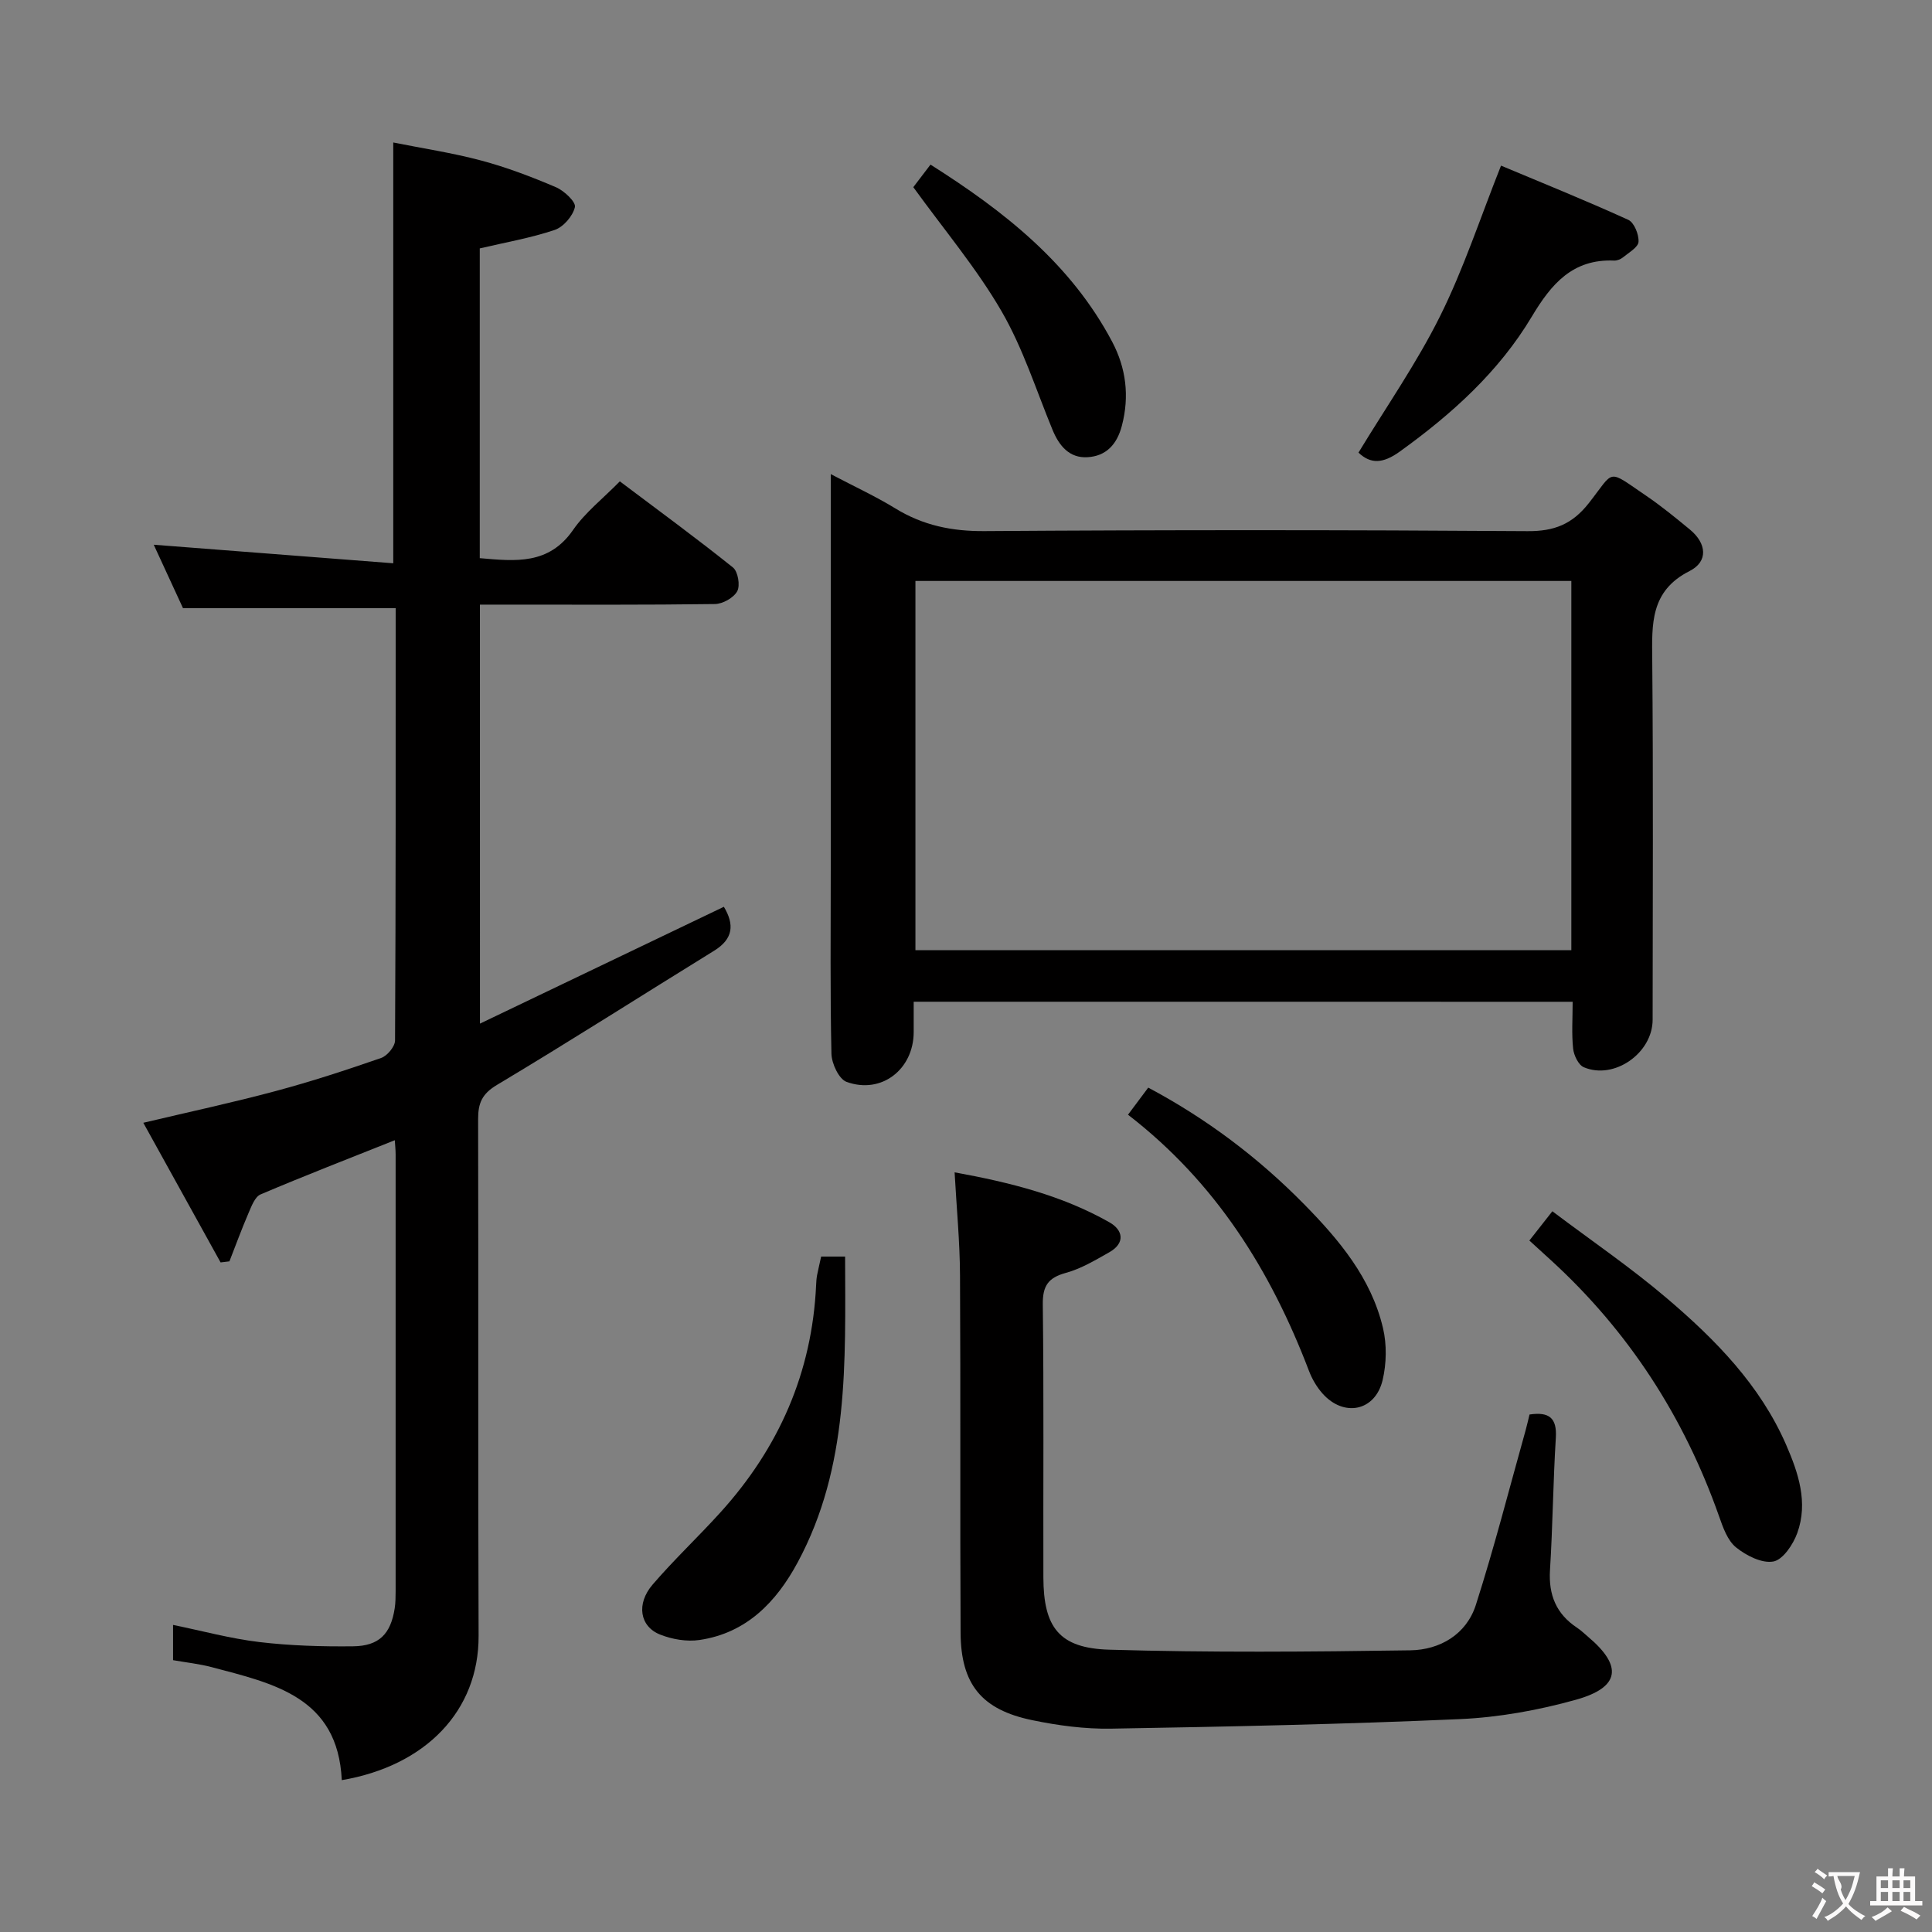 <svg enable-background="new 0 0 400 400" viewBox="0 0 400 400" xmlns="http://www.w3.org/2000/svg"><rect x="0" y="0" width="400" height="400" fill="#808080" stroke="none"/><g fill="#010000"><path d="m99.37 211.93c17.24-8.26 33.8-16.19 50.5-24.19 2.19 3.66 1.98 6.63-2.02 9.1-14.99 9.25-29.84 18.74-44.96 27.78-3.11 1.86-3.9 3.77-3.9 7.07.09 35.66-.04 71.31.1 106.97.06 15.6-11 26.95-28.33 29.9-.79-17.23-14.16-20.01-26.95-23.4-2.54-.67-5.18-.95-7.98-1.44 0-2.43 0-4.7 0-7.3 6.05 1.24 11.91 2.84 17.87 3.55 6.41.76 12.93.95 19.4.88 5.4-.06 7.8-2.57 8.62-7.87.18-1.15.18-2.33.19-3.49.01-30.16.01-60.31 0-90.47 0-.96-.11-1.93-.17-2.95-9.42 3.76-18.67 7.34-27.79 11.22-1.19.51-1.9 2.49-2.52 3.92-1.41 3.27-2.63 6.62-3.93 9.94-.61.07-1.22.14-1.83.22-5.26-9.5-10.52-19-16-28.91 9.54-2.26 18.54-4.19 27.41-6.57 7.36-1.97 14.63-4.35 21.83-6.85 1.27-.44 2.87-2.37 2.88-3.62.16-29.81.13-59.62.13-89.5-14.65 0-29.02 0-44.03 0-1.82-3.94-4-8.67-6.06-13.14 16.61 1.29 32.92 2.55 49.59 3.84 0-29.5 0-57.85 0-87.12 6.08 1.22 12.24 2.14 18.22 3.74 5.27 1.41 10.43 3.37 15.46 5.52 1.69.72 4.17 3.05 3.93 4.11-.42 1.85-2.38 4.13-4.2 4.74-4.99 1.68-10.24 2.58-15.5 3.82v64.13c7.42.65 14.3 1.4 19.31-5.83 2.52-3.64 6.18-6.49 9.69-10.07 7.97 6 15.83 11.75 23.42 17.83 1.04.83 1.53 3.72.89 4.91-.73 1.36-3 2.64-4.63 2.66-14.33.2-28.66.12-42.98.12-1.8 0-3.59 0-5.67 0 .01 28.76.01 57.02.01 86.75z"/><path d="m189.17 207.4v6.28c-.01 7.72-6.68 12.94-13.9 10.31-1.59-.58-3.08-3.79-3.13-5.82-.28-12.65-.14-25.32-.14-37.98 0-26.98 0-53.95 0-82.03 4.87 2.56 9.29 4.6 13.4 7.12 5.72 3.5 11.68 4.73 18.43 4.68 37.48-.26 74.96-.25 112.44.01 5.52.04 9.24-1.44 12.66-5.78 5.47-6.95 3.64-7.15 11.89-1.55 3.15 2.14 6.11 4.57 9.06 7 3.45 2.84 3.85 6.6-.06 8.58-8.19 4.14-7.81 11-7.74 18.45.22 24.82.1 49.64.08 74.46-.01 6.91-7.96 12.5-14.25 9.83-1.11-.47-2.06-2.46-2.21-3.84-.33-3.1-.1-6.26-.1-9.71-45.56-.01-90.61-.01-136.43-.01zm136.16-87.12c-45.51 0-90.57 0-135.8 0v76.45h135.8c0-25.52 0-50.77 0-76.45z"/><path d="m197.64 242.72c11.6 2.11 22.31 4.82 32.06 10.35 2.81 1.59 3.34 4.29-.04 6.2-2.88 1.63-5.82 3.4-8.97 4.26-3.69 1.01-4.84 2.7-4.79 6.57.23 18.82.07 37.64.12 56.47.03 10.34 3.24 14.68 13.65 14.98 20.76.61 41.55.44 62.31.13 6.14-.09 11.62-3.29 13.58-9.4 3.83-11.95 6.93-24.13 10.32-36.22.3-1.08.54-2.19.79-3.2 4.06-.6 5.7.7 5.45 4.8-.57 9.12-.64 18.28-1.21 27.4-.32 5.15 1.29 9.09 5.6 11.94.83.55 1.55 1.26 2.31 1.9 7.17 6.05 6.61 10.45-2.53 13.01-7.77 2.17-15.93 3.65-23.98 4.01-24.08 1.07-48.19 1.57-72.3 1.98-5.43.09-10.97-.65-16.31-1.76-10.49-2.17-14.76-7.44-14.82-18.1-.13-24.65.02-49.31-.12-73.96-.03-6.92-.7-13.84-1.12-21.36z"/><path d="m316.64 256.84c1.64-2.09 2.85-3.64 4.76-6.06 8.06 6.08 16.26 11.66 23.76 18.06 10.02 8.53 19.25 17.92 24.64 30.29 2.54 5.84 4.59 11.94 2.31 18.26-.85 2.36-2.96 5.53-4.95 5.9-2.36.44-5.63-1.22-7.73-2.92-1.77-1.43-2.71-4.14-3.52-6.45-7.27-20.61-18.78-38.4-34.95-53.14-1.34-1.23-2.68-2.45-4.32-3.94z"/><path d="m170.01 260.16h4.96c.04 21.79.88 43.47-9.83 63.33-4.4 8.17-10.58 14.62-20.31 16.05-2.63.39-5.67-.13-8.16-1.12-4.22-1.67-4.98-6.36-1.56-10.34 4.43-5.16 9.41-9.84 13.98-14.88 12.15-13.38 19.05-29.01 19.88-47.17.03-.66.07-1.33.19-1.98.22-1.14.5-2.27.85-3.89z"/><path d="m310.77 34.29c8.22 3.45 17.37 7.14 26.34 11.22 1.22.55 2.22 3.03 2.13 4.55-.07 1.14-2 2.22-3.2 3.21-.48.4-1.23.7-1.84.68-8.62-.37-13.02 4.85-17.07 11.62-6.82 11.41-16.56 20.18-27.33 27.93-3.46 2.49-6.01 2.62-8.54.21 5.77-9.52 12.05-18.52 16.89-28.25 4.84-9.71 8.24-20.14 12.62-31.17z"/><path d="m233.54 230.79c1.55-2.07 2.73-3.66 4.19-5.61 12.1 6.44 22.74 14.46 32.23 24.1 7.3 7.42 13.94 15.33 16.38 25.71.8 3.4.72 7.32-.08 10.73-1.52 6.45-8.02 7.77-12.45 2.79-1.19-1.34-2.16-3-2.8-4.68-7.9-20.71-19.25-38.99-37.47-53.04z"/><path d="m189.09 38.75c.86-1.12 2.06-2.69 3.56-4.67 15.22 9.63 29.06 20.48 37.63 36.71 2.85 5.41 3.6 11.23 1.99 17.36-1.02 3.9-3.29 6.29-7.12 6.51-3.76.22-5.87-2.36-7.24-5.68-3.4-8.25-6.12-16.91-10.57-24.57-5.11-8.81-11.78-16.72-18.25-25.66z"/></g><path d="m377.9 391.2c-.2.3-.4.5-.6.8-.7-.6-1.4-1-2.2-1.5.2-.3.4-.5.5-.8.6.4 1.4.8 2.3 1.5zm-1.8 6.1c-.2-.2-.5-.4-.9-.6.4-.6.8-1.2 1.2-1.9s.7-1.3.9-1.9c.3.3.5.5.8.7-.7 1.3-1.4 2.6-2 3.7zm2.2-9c-.3.3-.5.5-.6.8-.6-.6-1.3-1.1-2-1.5.3-.3.5-.5.6-.7.6.5 1.3.9 2 1.4zm.3.2v-.9h2 4.5c-.3 1.3-.6 2.5-1 3.6s-.9 2.1-1.4 3c.4.5 1 1 1.6 1.4s1.2.8 1.9 1.1c-.3.2-.5.4-.8.8-.4-.3-1-.7-1.6-1.2s-1.2-1.1-1.6-1.6c-.5.6-1.1 1.1-1.7 1.6s-1.4.9-2.1 1.4c-.1-.3-.3-.5-.7-.8.6-.2 1.2-.5 1.9-1s1.4-1.1 2-1.8c-.5-.8-.9-1.6-1.2-2.5s-.6-2-.8-3.2c-.4.1-.7.1-1 .1zm2.5 2.7c.3 1 .7 1.7 1 2.2.3-.5.6-1.1 1-2s.6-1.9.9-3h-3.2-.4c.1.9 1.3 1.8.7 2.8z" fill="#fbfafa"/><path d="m396.5 388.5v1.5 3.6h1.5v.9c-.4 0-1 0-1.7 0h-7.9c-.5 0-.9 0-1.2 0v-.9h1.3v-3.5c0-.7 0-1.2 0-1.6h2.4c0-.8 0-1.4 0-1.7h1c0 .3-.1.8-.1 1.7h1.5c0-.8 0-1.4 0-1.7h1c0 .3-.1.9-.1 1.7zm-8.2 9.2c-.2-.3-.5-.5-.8-.8.8-.3 1.4-.6 1.9-.9s1-.7 1.4-1.1c.3.3.6.5.9.8-1.6 1-2.8 1.6-3.4 2zm2.6-6.8v-1.6h-1.5v1.6zm0 2.7v-1.9h-1.5v1.9zm2.4-2.7v-1.6h-1.5v1.6zm0 2.7v-1.9h-1.5v1.9zm.2 2 .7-.8c.4.2.9.5 1.6.8s1.3.7 1.8 1c-.3.3-.5.5-.8.8-.4-.3-1.5-1-3.3-1.8zm2-4.7v-1.6h-1.4v1.6zm0 2.7v-1.9h-1.4v1.9z" fill="#fbfafa"/></svg>